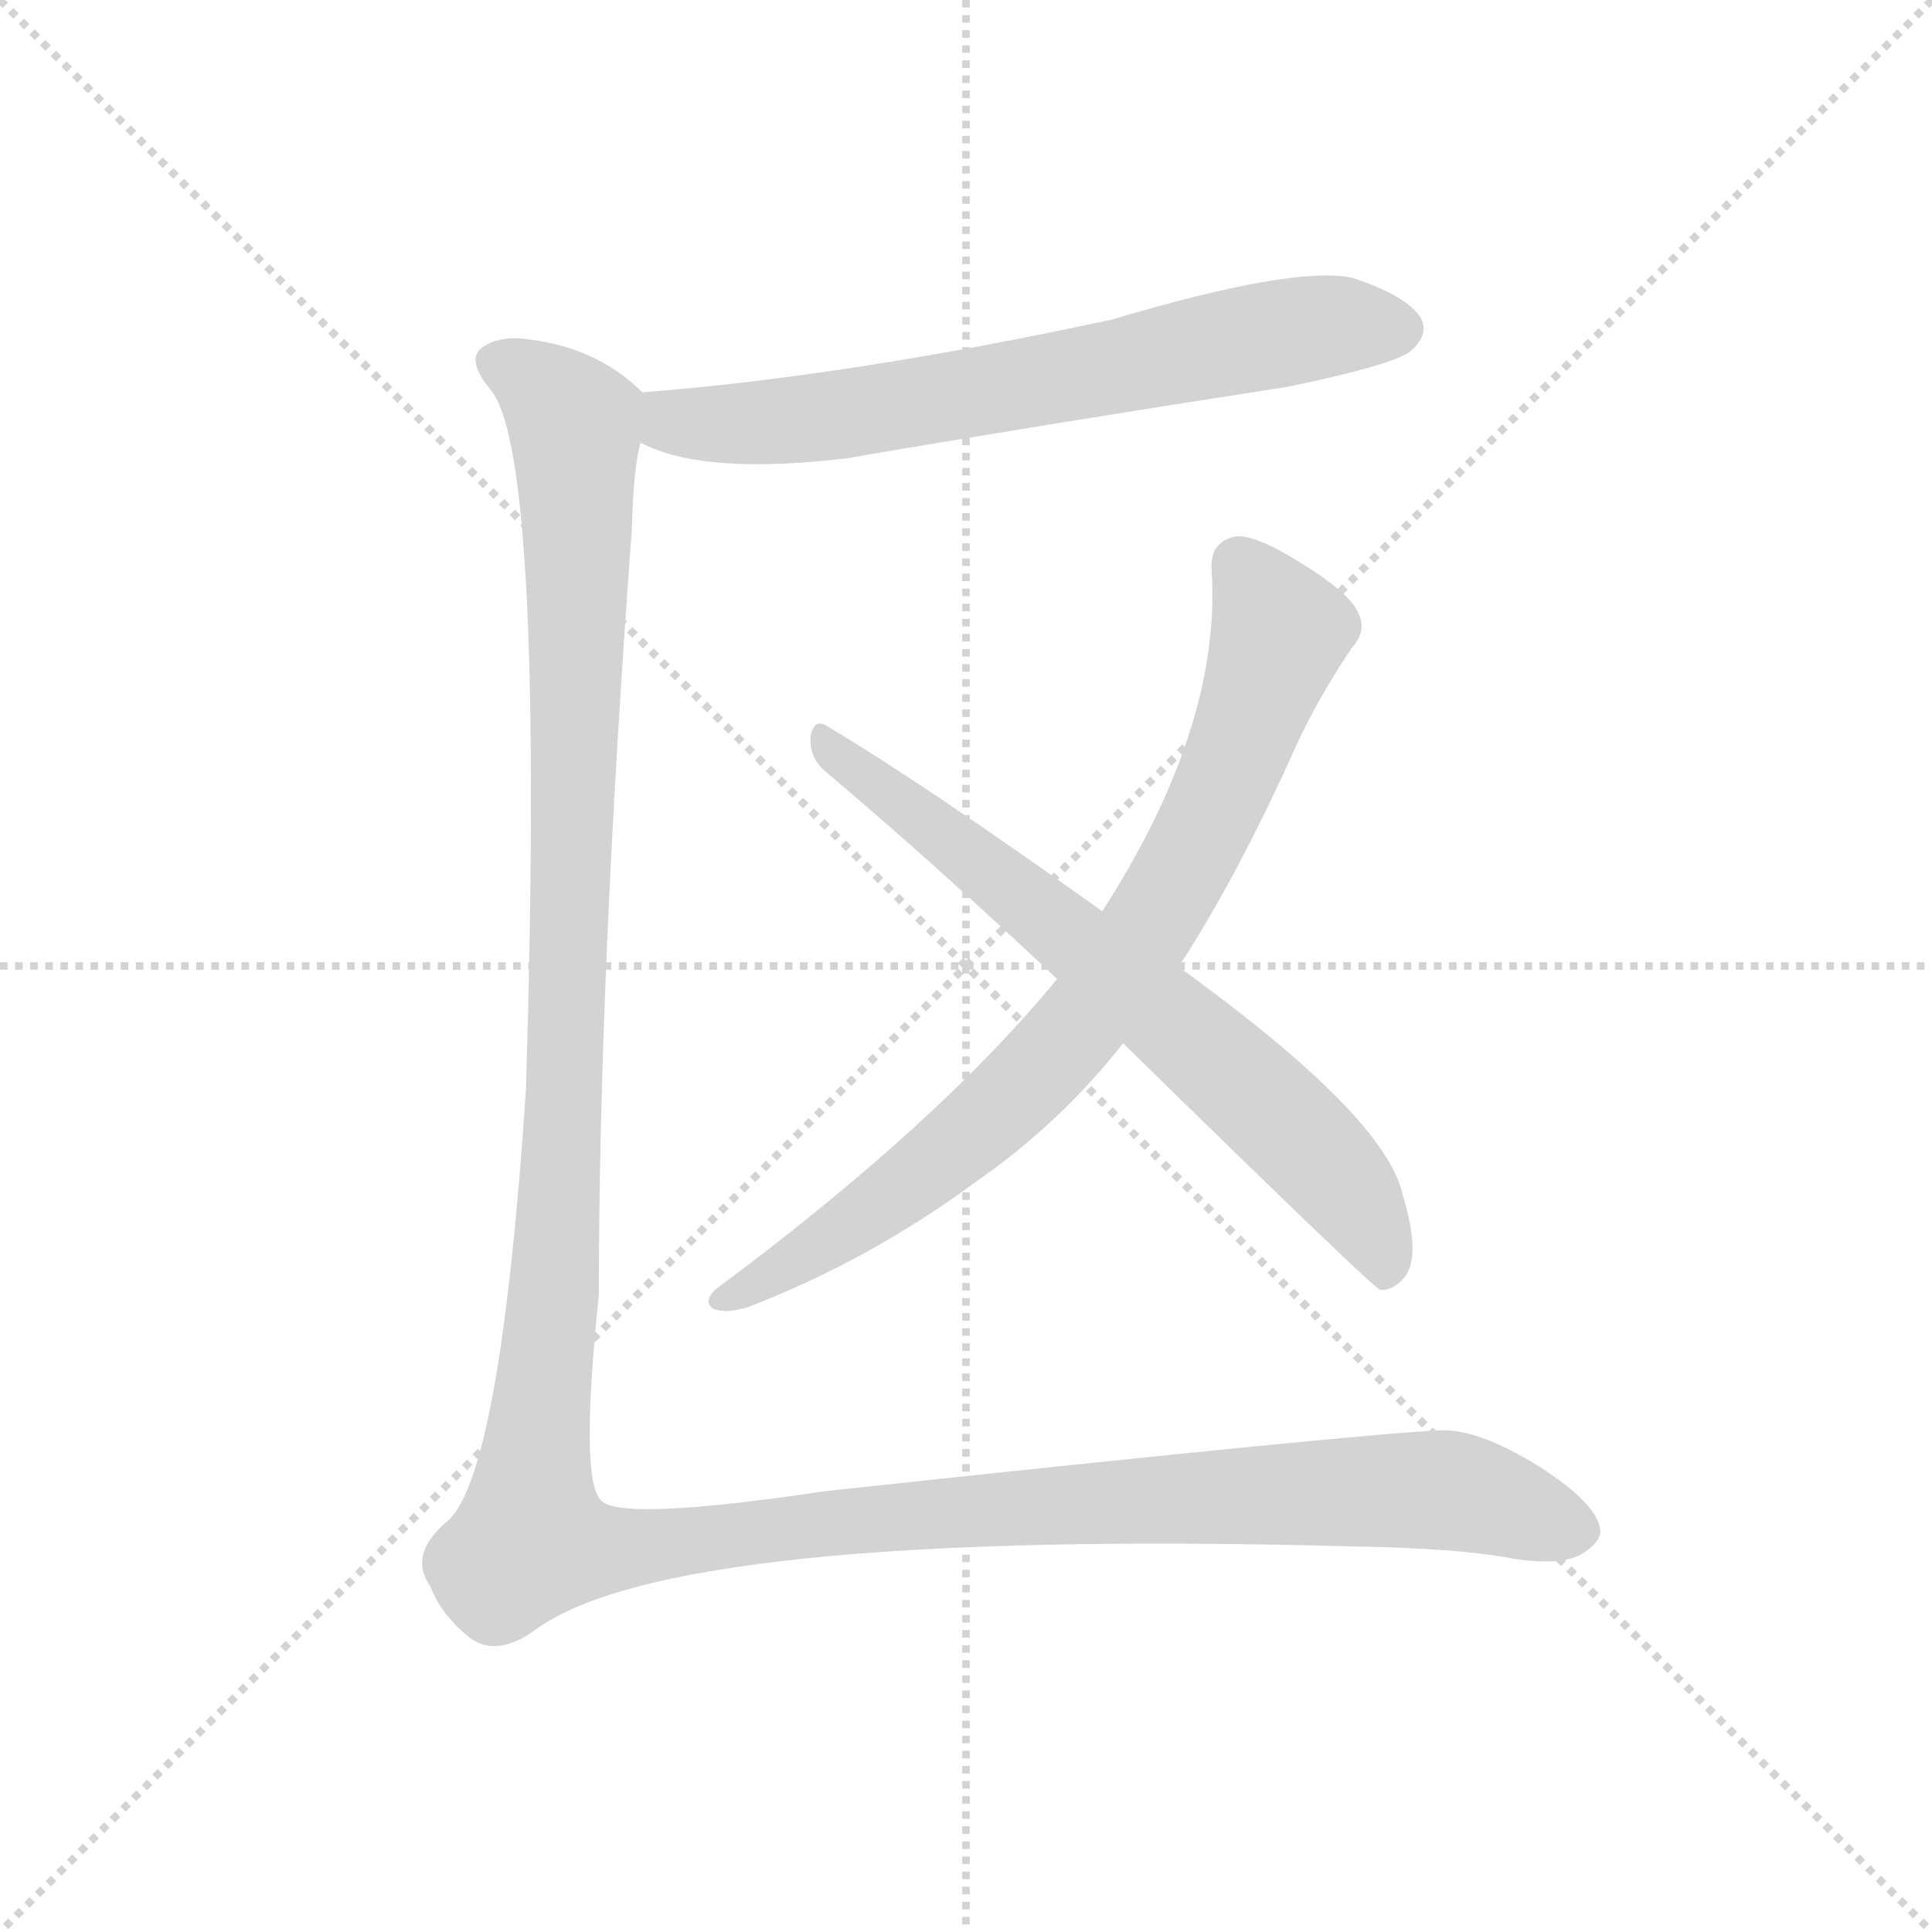 <svg version="1.1" viewBox="0 0 1024 1024" xmlns="http://www.w3.org/2000/svg">
  <g stroke="lightgray" stroke-dasharray="1,1" stroke-width="1" transform="scale(4, 4)">
    <line x1="0" y1="0" x2="256" y2="256"></line>
    <line x1="256" y1="0" x2="0" y2="256"></line>
    <line x1="128" y1="0" x2="128" y2="256"></line>
    <line x1="0" y1="128" x2="256" y2="128"></line>
  </g>
  <g transform="scale(0.92, -0.92) translate(60, -850)">
    <style type="text/css">
      
        @keyframes keyframes0 {
          from {
            stroke: blue;
            stroke-dashoffset: 692;
            stroke-width: 128;
          }
          69% {
            animation-timing-function: step-end;
            stroke: blue;
            stroke-dashoffset: 0;
            stroke-width: 128;
          }
          to {
            stroke: black;
            stroke-width: 1024;
          }
        }
        #make-me-a-hanzi-animation-0 {
          animation: keyframes0 0.813s both;
          animation-delay: 0s;
          animation-timing-function: linear;
        }
      
        @keyframes keyframes1 {
          from {
            stroke: blue;
            stroke-dashoffset: 818;
            stroke-width: 128;
          }
          73% {
            animation-timing-function: step-end;
            stroke: blue;
            stroke-dashoffset: 0;
            stroke-width: 128;
          }
          to {
            stroke: black;
            stroke-width: 1024;
          }
        }
        #make-me-a-hanzi-animation-1 {
          animation: keyframes1 0.916s both;
          animation-delay: 0.813s;
          animation-timing-function: linear;
        }
      
        @keyframes keyframes2 {
          from {
            stroke: blue;
            stroke-dashoffset: 707;
            stroke-width: 128;
          }
          70% {
            animation-timing-function: step-end;
            stroke: blue;
            stroke-dashoffset: 0;
            stroke-width: 128;
          }
          to {
            stroke: black;
            stroke-width: 1024;
          }
        }
        #make-me-a-hanzi-animation-2 {
          animation: keyframes2 0.825s both;
          animation-delay: 1.729s;
          animation-timing-function: linear;
        }
      
        @keyframes keyframes3 {
          from {
            stroke: blue;
            stroke-dashoffset: 1565;
            stroke-width: 128;
          }
          84% {
            animation-timing-function: step-end;
            stroke: blue;
            stroke-dashoffset: 0;
            stroke-width: 128;
          }
          to {
            stroke: black;
            stroke-width: 1024;
          }
        }
        #make-me-a-hanzi-animation-3 {
          animation: keyframes3 1.524s both;
          animation-delay: 2.554s;
          animation-timing-function: linear;
        }
      
    </style>
    
      <path d="M 309 595 Q 345 576 428 586 Q 551 607 681 627 Q 744 640 753 648 Q 763 657 759 666 Q 752 679 719 690 Q 685 697 581 666 Q 428 633 310 624 C 280 622 281 607 309 595 Z" fill="lightgray"></path>
    
      <path d="M 619 293 Q 653 345 687 421 Q 700 449 719 477 Q 728 487 722 498 Q 716 510 684 529 Q 662 542 652 541 Q 637 538 638 522 Q 644 432 575 325 L 549 286 Q 480 202 352 107 Q 345 100 351 96 Q 358 93 371 97 Q 441 124 502 169 Q 551 203 587 249 L 619 293 Z" fill="lightgray"></path>
    
      <path d="M 587 249 Q 731 108 735 107 Q 742 106 749 114 Q 759 126 748 162 Q 738 207 619 293 L 575 325 Q 473 398 416 432 Q 409 436 407 426 Q 406 414 415 406 Q 479 352 549 286 L 587 249 Z" fill="lightgray"></path>
    
      <path d="M 310 624 Q 283 651 240 655 Q 227 656 218 650 Q 208 643 223 625 Q 254 586 243 222 Q 228 -3 197 -27 Q 175 -46 188 -64 Q 194 -80 210 -93 Q 225 -105 247 -90 Q 325 -30 723 -41 Q 781 -42 812 -48 Q 837 -52 850 -46 Q 862 -39 862 -32 Q 861 -17 827 5 Q 793 26 772 26 Q 732 25 416 -9 Q 295 -27 286 -14 Q 274 -2 285 104 Q 285 288 304 545 Q 305 581 309 595 C 312 623 312 623 310 624 Z" fill="lightgray"></path>
    
    
      <clipPath id="make-me-a-hanzi-clip-0">
        <path d="M 309 595 Q 345 576 428 586 Q 551 607 681 627 Q 744 640 753 648 Q 763 657 759 666 Q 752 679 719 690 Q 685 697 581 666 Q 428 633 310 624 C 280 622 281 607 309 595 Z"></path>
      </clipPath>
      <path clip-path="url(#make-me-a-hanzi-clip-0)" d="M 317 616 L 328 607 L 397 607 L 657 655 L 711 663 L 745 661" fill="none" id="make-me-a-hanzi-animation-0" stroke-dasharray="564 1128" stroke-linecap="round"></path>
    
      <clipPath id="make-me-a-hanzi-clip-1">
        <path d="M 619 293 Q 653 345 687 421 Q 700 449 719 477 Q 728 487 722 498 Q 716 510 684 529 Q 662 542 652 541 Q 637 538 638 522 Q 644 432 575 325 L 549 286 Q 480 202 352 107 Q 345 100 351 96 Q 358 93 371 97 Q 441 124 502 169 Q 551 203 587 249 L 619 293 Z"></path>
      </clipPath>
      <path clip-path="url(#make-me-a-hanzi-clip-1)" d="M 654 525 L 673 496 L 676 480 L 626 358 L 578 281 L 525 220 L 460 165 L 356 101" fill="none" id="make-me-a-hanzi-animation-1" stroke-dasharray="690 1380" stroke-linecap="round"></path>
    
      <clipPath id="make-me-a-hanzi-clip-2">
        <path d="M 587 249 Q 731 108 735 107 Q 742 106 749 114 Q 759 126 748 162 Q 738 207 619 293 L 575 325 Q 473 398 416 432 Q 409 436 407 426 Q 406 414 415 406 Q 479 352 549 286 L 587 249 Z"></path>
      </clipPath>
      <path clip-path="url(#make-me-a-hanzi-clip-2)" d="M 416 422 L 554 314 L 672 211 L 721 158 L 740 115" fill="none" id="make-me-a-hanzi-animation-2" stroke-dasharray="579 1158" stroke-linecap="round"></path>
    
      <clipPath id="make-me-a-hanzi-clip-3">
        <path d="M 310 624 Q 283 651 240 655 Q 227 656 218 650 Q 208 643 223 625 Q 254 586 243 222 Q 228 -3 197 -27 Q 175 -46 188 -64 Q 194 -80 210 -93 Q 225 -105 247 -90 Q 325 -30 723 -41 Q 781 -42 812 -48 Q 837 -52 850 -46 Q 862 -39 862 -32 Q 861 -17 827 5 Q 793 26 772 26 Q 732 25 416 -9 Q 295 -27 286 -14 Q 274 -2 285 104 Q 285 288 304 545 Q 305 581 309 595 C 312 623 312 623 310 624 Z"></path>
      </clipPath>
      <path clip-path="url(#make-me-a-hanzi-clip-3)" d="M 228 641 L 256 623 L 272 599 L 263 165 L 246 -37 L 289 -43 L 458 -22 L 762 -8 L 851 -31" fill="none" id="make-me-a-hanzi-animation-3" stroke-dasharray="1437 2874" stroke-linecap="round"></path>
    
  </g>
</svg>
